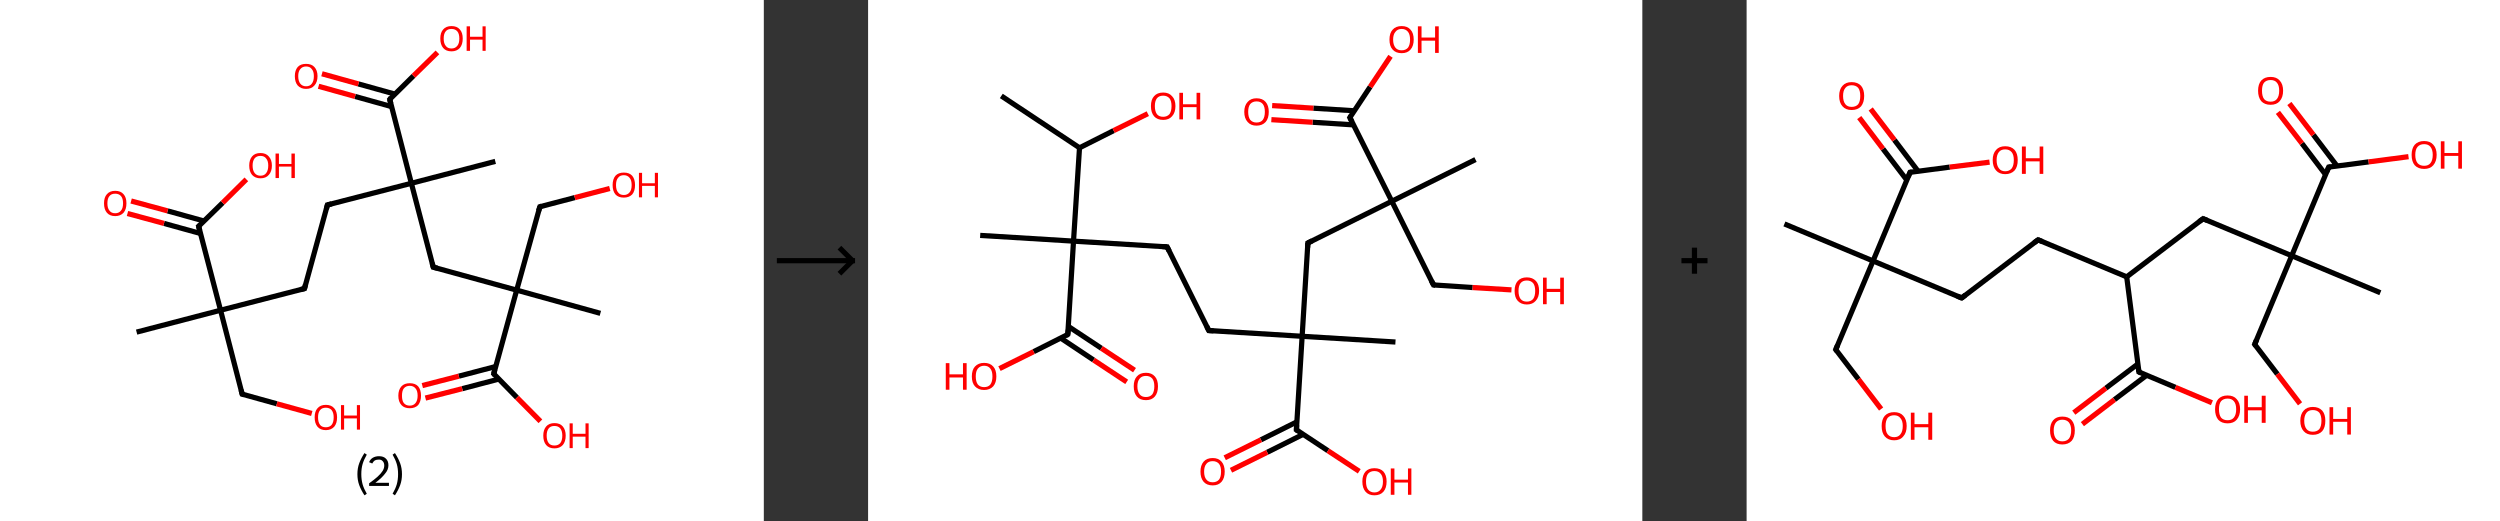 <?xml version='1.0' encoding='ASCII' standalone='yes'?>
<svg xmlns="http://www.w3.org/2000/svg" xmlns:xlink="http://www.w3.org/1999/xlink" version="1.1" width="959.0px" viewBox="0 0 959.0 200.0" height="200.0px">
  <rect x="0" y="0" width="959.0" height="200.0" fill="#333333" stroke="none"/>
  <g>
    <g transform="translate(0, 0) scale(1 1) "><!-- END OF HEADER -->
<rect style="opacity:1.0;fill:#FFFFFF;stroke:none" width="293.0" height="200.0" x="0.0" y="0.0"> </rect>
<path class="bond-0 atom-0 atom-1" d="M 52.4,127.4 L 84.6,119.0" style="fill:none;fill-rule:evenodd;stroke:#000000;stroke-width:2.0px;stroke-linecap:butt;stroke-linejoin:miter;stroke-opacity:1"/>
<path class="bond-1 atom-1 atom-2" d="M 84.6,119.0 L 92.9,151.2" style="fill:none;fill-rule:evenodd;stroke:#000000;stroke-width:2.0px;stroke-linecap:butt;stroke-linejoin:miter;stroke-opacity:1"/>
<path class="bond-2 atom-2 atom-3" d="M 92.9,151.2 L 106.2,154.9" style="fill:none;fill-rule:evenodd;stroke:#000000;stroke-width:2.0px;stroke-linecap:butt;stroke-linejoin:miter;stroke-opacity:1"/>
<path class="bond-2 atom-2 atom-3" d="M 106.2,154.9 L 119.6,158.6" style="fill:none;fill-rule:evenodd;stroke:#FF0000;stroke-width:2.0px;stroke-linecap:butt;stroke-linejoin:miter;stroke-opacity:1"/>
<path class="bond-3 atom-1 atom-4" d="M 84.6,119.0 L 116.8,110.7" style="fill:none;fill-rule:evenodd;stroke:#000000;stroke-width:2.0px;stroke-linecap:butt;stroke-linejoin:miter;stroke-opacity:1"/>
<path class="bond-4 atom-4 atom-5" d="M 116.8,110.7 L 125.6,78.6" style="fill:none;fill-rule:evenodd;stroke:#000000;stroke-width:2.0px;stroke-linecap:butt;stroke-linejoin:miter;stroke-opacity:1"/>
<path class="bond-5 atom-5 atom-6" d="M 125.6,78.6 L 157.8,70.3" style="fill:none;fill-rule:evenodd;stroke:#000000;stroke-width:2.0px;stroke-linecap:butt;stroke-linejoin:miter;stroke-opacity:1"/>
<path class="bond-6 atom-6 atom-7" d="M 157.8,70.3 L 190.0,61.9" style="fill:none;fill-rule:evenodd;stroke:#000000;stroke-width:2.0px;stroke-linecap:butt;stroke-linejoin:miter;stroke-opacity:1"/>
<path class="bond-7 atom-6 atom-8" d="M 157.8,70.3 L 166.2,102.5" style="fill:none;fill-rule:evenodd;stroke:#000000;stroke-width:2.0px;stroke-linecap:butt;stroke-linejoin:miter;stroke-opacity:1"/>
<path class="bond-8 atom-8 atom-9" d="M 166.2,102.5 L 198.2,111.3" style="fill:none;fill-rule:evenodd;stroke:#000000;stroke-width:2.0px;stroke-linecap:butt;stroke-linejoin:miter;stroke-opacity:1"/>
<path class="bond-9 atom-9 atom-10" d="M 198.2,111.3 L 230.3,120.2" style="fill:none;fill-rule:evenodd;stroke:#000000;stroke-width:2.0px;stroke-linecap:butt;stroke-linejoin:miter;stroke-opacity:1"/>
<path class="bond-10 atom-9 atom-11" d="M 198.2,111.3 L 207.1,79.3" style="fill:none;fill-rule:evenodd;stroke:#000000;stroke-width:2.0px;stroke-linecap:butt;stroke-linejoin:miter;stroke-opacity:1"/>
<path class="bond-11 atom-11 atom-12" d="M 207.1,79.3 L 220.5,75.8" style="fill:none;fill-rule:evenodd;stroke:#000000;stroke-width:2.0px;stroke-linecap:butt;stroke-linejoin:miter;stroke-opacity:1"/>
<path class="bond-11 atom-11 atom-12" d="M 220.5,75.8 L 233.9,72.3" style="fill:none;fill-rule:evenodd;stroke:#FF0000;stroke-width:2.0px;stroke-linecap:butt;stroke-linejoin:miter;stroke-opacity:1"/>
<path class="bond-12 atom-9 atom-13" d="M 198.2,111.3 L 189.4,143.4" style="fill:none;fill-rule:evenodd;stroke:#000000;stroke-width:2.0px;stroke-linecap:butt;stroke-linejoin:miter;stroke-opacity:1"/>
<path class="bond-13 atom-13 atom-14" d="M 190.1,140.6 L 176.0,144.3" style="fill:none;fill-rule:evenodd;stroke:#000000;stroke-width:2.0px;stroke-linecap:butt;stroke-linejoin:miter;stroke-opacity:1"/>
<path class="bond-13 atom-13 atom-14" d="M 176.0,144.3 L 162.0,147.9" style="fill:none;fill-rule:evenodd;stroke:#FF0000;stroke-width:2.0px;stroke-linecap:butt;stroke-linejoin:miter;stroke-opacity:1"/>
<path class="bond-13 atom-13 atom-14" d="M 191.4,145.4 L 177.3,149.1" style="fill:none;fill-rule:evenodd;stroke:#000000;stroke-width:2.0px;stroke-linecap:butt;stroke-linejoin:miter;stroke-opacity:1"/>
<path class="bond-13 atom-13 atom-14" d="M 177.3,149.1 L 163.2,152.7" style="fill:none;fill-rule:evenodd;stroke:#FF0000;stroke-width:2.0px;stroke-linecap:butt;stroke-linejoin:miter;stroke-opacity:1"/>
<path class="bond-14 atom-13 atom-15" d="M 189.4,143.4 L 198.3,152.5" style="fill:none;fill-rule:evenodd;stroke:#000000;stroke-width:2.0px;stroke-linecap:butt;stroke-linejoin:miter;stroke-opacity:1"/>
<path class="bond-14 atom-13 atom-15" d="M 198.3,152.5 L 207.3,161.6" style="fill:none;fill-rule:evenodd;stroke:#FF0000;stroke-width:2.0px;stroke-linecap:butt;stroke-linejoin:miter;stroke-opacity:1"/>
<path class="bond-15 atom-6 atom-16" d="M 157.8,70.3 L 149.5,38.1" style="fill:none;fill-rule:evenodd;stroke:#000000;stroke-width:2.0px;stroke-linecap:butt;stroke-linejoin:miter;stroke-opacity:1"/>
<path class="bond-16 atom-16 atom-17" d="M 151.5,36.1 L 137.5,32.2" style="fill:none;fill-rule:evenodd;stroke:#000000;stroke-width:2.0px;stroke-linecap:butt;stroke-linejoin:miter;stroke-opacity:1"/>
<path class="bond-16 atom-16 atom-17" d="M 137.5,32.2 L 123.5,28.3" style="fill:none;fill-rule:evenodd;stroke:#FF0000;stroke-width:2.0px;stroke-linecap:butt;stroke-linejoin:miter;stroke-opacity:1"/>
<path class="bond-16 atom-16 atom-17" d="M 150.2,40.9 L 136.2,37.0" style="fill:none;fill-rule:evenodd;stroke:#000000;stroke-width:2.0px;stroke-linecap:butt;stroke-linejoin:miter;stroke-opacity:1"/>
<path class="bond-16 atom-16 atom-17" d="M 136.2,37.0 L 122.2,33.1" style="fill:none;fill-rule:evenodd;stroke:#FF0000;stroke-width:2.0px;stroke-linecap:butt;stroke-linejoin:miter;stroke-opacity:1"/>
<path class="bond-17 atom-16 atom-18" d="M 149.5,38.1 L 158.6,29.1" style="fill:none;fill-rule:evenodd;stroke:#000000;stroke-width:2.0px;stroke-linecap:butt;stroke-linejoin:miter;stroke-opacity:1"/>
<path class="bond-17 atom-16 atom-18" d="M 158.6,29.1 L 167.8,20.1" style="fill:none;fill-rule:evenodd;stroke:#FF0000;stroke-width:2.0px;stroke-linecap:butt;stroke-linejoin:miter;stroke-opacity:1"/>
<path class="bond-18 atom-1 atom-19" d="M 84.6,119.0 L 76.2,86.8" style="fill:none;fill-rule:evenodd;stroke:#000000;stroke-width:2.0px;stroke-linecap:butt;stroke-linejoin:miter;stroke-opacity:1"/>
<path class="bond-19 atom-19 atom-20" d="M 78.3,84.8 L 64.3,80.9" style="fill:none;fill-rule:evenodd;stroke:#000000;stroke-width:2.0px;stroke-linecap:butt;stroke-linejoin:miter;stroke-opacity:1"/>
<path class="bond-19 atom-19 atom-20" d="M 64.3,80.9 L 50.3,77.1" style="fill:none;fill-rule:evenodd;stroke:#FF0000;stroke-width:2.0px;stroke-linecap:butt;stroke-linejoin:miter;stroke-opacity:1"/>
<path class="bond-19 atom-19 atom-20" d="M 77.0,89.6 L 62.9,85.7" style="fill:none;fill-rule:evenodd;stroke:#000000;stroke-width:2.0px;stroke-linecap:butt;stroke-linejoin:miter;stroke-opacity:1"/>
<path class="bond-19 atom-19 atom-20" d="M 62.9,85.7 L 48.9,81.9" style="fill:none;fill-rule:evenodd;stroke:#FF0000;stroke-width:2.0px;stroke-linecap:butt;stroke-linejoin:miter;stroke-opacity:1"/>
<path class="bond-20 atom-19 atom-21" d="M 76.2,86.8 L 85.4,77.8" style="fill:none;fill-rule:evenodd;stroke:#000000;stroke-width:2.0px;stroke-linecap:butt;stroke-linejoin:miter;stroke-opacity:1"/>
<path class="bond-20 atom-19 atom-21" d="M 85.4,77.8 L 94.5,68.8" style="fill:none;fill-rule:evenodd;stroke:#FF0000;stroke-width:2.0px;stroke-linecap:butt;stroke-linejoin:miter;stroke-opacity:1"/>
<path d="M 92.5,149.6 L 92.9,151.2 L 93.6,151.4" style="fill:none;stroke:#000000;stroke-width:2.0px;stroke-linecap:butt;stroke-linejoin:miter;stroke-opacity:1;"/>
<path d="M 115.2,111.1 L 116.8,110.7 L 117.2,109.1" style="fill:none;stroke:#000000;stroke-width:2.0px;stroke-linecap:butt;stroke-linejoin:miter;stroke-opacity:1;"/>
<path d="M 125.2,80.2 L 125.6,78.6 L 127.2,78.2" style="fill:none;stroke:#000000;stroke-width:2.0px;stroke-linecap:butt;stroke-linejoin:miter;stroke-opacity:1;"/>
<path d="M 165.8,100.9 L 166.2,102.5 L 167.8,102.9" style="fill:none;stroke:#000000;stroke-width:2.0px;stroke-linecap:butt;stroke-linejoin:miter;stroke-opacity:1;"/>
<path d="M 206.6,80.9 L 207.1,79.3 L 207.8,79.1" style="fill:none;stroke:#000000;stroke-width:2.0px;stroke-linecap:butt;stroke-linejoin:miter;stroke-opacity:1;"/>
<path d="M 189.8,141.8 L 189.4,143.4 L 189.8,143.8" style="fill:none;stroke:#000000;stroke-width:2.0px;stroke-linecap:butt;stroke-linejoin:miter;stroke-opacity:1;"/>
<path d="M 149.9,39.7 L 149.5,38.1 L 149.9,37.6" style="fill:none;stroke:#000000;stroke-width:2.0px;stroke-linecap:butt;stroke-linejoin:miter;stroke-opacity:1;"/>
<path d="M 76.6,88.4 L 76.2,86.8 L 76.7,86.4" style="fill:none;stroke:#000000;stroke-width:2.0px;stroke-linecap:butt;stroke-linejoin:miter;stroke-opacity:1;"/>
<path class="atom-3" d="M 120.7 160.1 Q 120.7 157.8, 121.8 156.6 Q 122.9 155.3, 125.0 155.3 Q 127.1 155.3, 128.2 156.6 Q 129.3 157.8, 129.3 160.1 Q 129.3 162.4, 128.2 163.7 Q 127.0 165.0, 125.0 165.0 Q 122.9 165.0, 121.8 163.7 Q 120.7 162.4, 120.7 160.1 M 125.0 163.9 Q 126.4 163.9, 127.2 163.0 Q 128.0 162.0, 128.0 160.1 Q 128.0 158.3, 127.2 157.3 Q 126.4 156.4, 125.0 156.4 Q 123.5 156.4, 122.8 157.3 Q 122.0 158.2, 122.0 160.1 Q 122.0 162.0, 122.8 163.0 Q 123.5 163.9, 125.0 163.9 " fill="#FF0000"/>
<path class="atom-3" d="M 130.8 155.4 L 132.0 155.4 L 132.0 159.4 L 136.9 159.4 L 136.9 155.4 L 138.1 155.4 L 138.1 164.8 L 136.9 164.8 L 136.9 160.5 L 132.0 160.5 L 132.0 164.8 L 130.8 164.8 L 130.8 155.4 " fill="#FF0000"/>
<path class="atom-12" d="M 235.0 71.0 Q 235.0 68.7, 236.1 67.4 Q 237.2 66.2, 239.3 66.2 Q 241.4 66.2, 242.5 67.4 Q 243.6 68.7, 243.6 71.0 Q 243.6 73.3, 242.5 74.6 Q 241.3 75.8, 239.3 75.8 Q 237.2 75.8, 236.1 74.6 Q 235.0 73.3, 235.0 71.0 M 239.3 74.8 Q 240.7 74.8, 241.5 73.8 Q 242.3 72.9, 242.3 71.0 Q 242.3 69.1, 241.5 68.2 Q 240.7 67.2, 239.3 67.2 Q 237.8 67.2, 237.1 68.2 Q 236.3 69.1, 236.3 71.0 Q 236.3 72.9, 237.1 73.8 Q 237.8 74.8, 239.3 74.8 " fill="#FF0000"/>
<path class="atom-12" d="M 245.1 66.3 L 246.3 66.3 L 246.3 70.3 L 251.2 70.3 L 251.2 66.3 L 252.4 66.3 L 252.4 75.7 L 251.2 75.7 L 251.2 71.3 L 246.3 71.3 L 246.3 75.7 L 245.1 75.7 L 245.1 66.3 " fill="#FF0000"/>
<path class="atom-14" d="M 152.8 151.8 Q 152.8 149.5, 154.0 148.2 Q 155.1 147.0, 157.2 147.0 Q 159.3 147.0, 160.4 148.2 Q 161.5 149.5, 161.5 151.8 Q 161.5 154.0, 160.4 155.4 Q 159.2 156.6, 157.2 156.6 Q 155.1 156.6, 154.0 155.4 Q 152.8 154.1, 152.8 151.8 M 157.2 155.6 Q 158.6 155.6, 159.4 154.6 Q 160.2 153.6, 160.2 151.8 Q 160.2 149.9, 159.4 149.0 Q 158.6 148.0, 157.2 148.0 Q 155.7 148.0, 154.9 149.0 Q 154.2 149.9, 154.2 151.8 Q 154.2 153.7, 154.9 154.6 Q 155.7 155.6, 157.2 155.6 " fill="#FF0000"/>
<path class="atom-15" d="M 208.4 167.1 Q 208.4 164.9, 209.5 163.6 Q 210.6 162.3, 212.7 162.3 Q 214.8 162.3, 215.9 163.6 Q 217.0 164.9, 217.0 167.1 Q 217.0 169.4, 215.9 170.7 Q 214.7 172.0, 212.7 172.0 Q 210.6 172.0, 209.5 170.7 Q 208.4 169.4, 208.4 167.1 M 212.7 170.9 Q 214.1 170.9, 214.9 170.0 Q 215.7 169.0, 215.7 167.1 Q 215.7 165.3, 214.9 164.3 Q 214.1 163.4, 212.7 163.4 Q 211.2 163.4, 210.5 164.3 Q 209.7 165.3, 209.7 167.1 Q 209.7 169.0, 210.5 170.0 Q 211.2 170.9, 212.7 170.9 " fill="#FF0000"/>
<path class="atom-15" d="M 218.5 162.4 L 219.7 162.4 L 219.7 166.4 L 224.6 166.4 L 224.6 162.4 L 225.8 162.4 L 225.8 171.9 L 224.6 171.9 L 224.6 167.5 L 219.7 167.5 L 219.7 171.9 L 218.5 171.9 L 218.5 162.4 " fill="#FF0000"/>
<path class="atom-17" d="M 113.1 29.2 Q 113.1 27.0, 114.2 25.7 Q 115.3 24.5, 117.4 24.5 Q 119.5 24.5, 120.6 25.7 Q 121.8 27.0, 121.8 29.2 Q 121.8 31.5, 120.6 32.8 Q 119.5 34.1, 117.4 34.1 Q 115.4 34.1, 114.2 32.8 Q 113.1 31.5, 113.1 29.2 M 117.4 33.1 Q 118.9 33.1, 119.6 32.1 Q 120.4 31.1, 120.4 29.2 Q 120.4 27.4, 119.6 26.5 Q 118.9 25.5, 117.4 25.5 Q 116.0 25.5, 115.2 26.5 Q 114.4 27.4, 114.4 29.2 Q 114.4 31.1, 115.2 32.1 Q 116.0 33.1, 117.4 33.1 " fill="#FF0000"/>
<path class="atom-18" d="M 168.9 14.8 Q 168.9 12.5, 170.0 11.3 Q 171.1 10.0, 173.2 10.0 Q 175.3 10.0, 176.4 11.3 Q 177.5 12.5, 177.5 14.8 Q 177.5 17.1, 176.4 18.4 Q 175.2 19.7, 173.2 19.7 Q 171.1 19.7, 170.0 18.4 Q 168.9 17.1, 168.9 14.8 M 173.2 18.6 Q 174.6 18.6, 175.4 17.6 Q 176.2 16.7, 176.2 14.8 Q 176.2 12.9, 175.4 12.0 Q 174.6 11.1, 173.2 11.1 Q 171.7 11.1, 171.0 12.0 Q 170.2 12.9, 170.2 14.8 Q 170.2 16.7, 171.0 17.6 Q 171.7 18.6, 173.2 18.6 " fill="#FF0000"/>
<path class="atom-18" d="M 179.0 10.1 L 180.3 10.1 L 180.3 14.1 L 185.1 14.1 L 185.1 10.1 L 186.3 10.1 L 186.3 19.5 L 185.1 19.5 L 185.1 15.2 L 180.3 15.2 L 180.3 19.5 L 179.0 19.5 L 179.0 10.1 " fill="#FF0000"/>
<path class="atom-20" d="M 39.9 78.0 Q 39.9 75.7, 41.0 74.5 Q 42.1 73.2, 44.2 73.2 Q 46.3 73.2, 47.4 74.5 Q 48.5 75.7, 48.5 78.0 Q 48.5 80.3, 47.4 81.6 Q 46.2 82.9, 44.2 82.9 Q 42.1 82.9, 41.0 81.6 Q 39.9 80.3, 39.9 78.0 M 44.2 81.8 Q 45.6 81.8, 46.4 80.8 Q 47.2 79.9, 47.2 78.0 Q 47.2 76.1, 46.4 75.2 Q 45.6 74.3, 44.2 74.3 Q 42.7 74.3, 42.0 75.2 Q 41.2 76.1, 41.2 78.0 Q 41.2 79.9, 42.0 80.8 Q 42.7 81.8, 44.2 81.8 " fill="#FF0000"/>
<path class="atom-21" d="M 95.6 63.5 Q 95.6 61.3, 96.7 60.0 Q 97.8 58.7, 99.9 58.7 Q 102.0 58.7, 103.1 60.0 Q 104.3 61.3, 104.3 63.5 Q 104.3 65.8, 103.1 67.1 Q 102.0 68.4, 99.9 68.4 Q 97.9 68.4, 96.7 67.1 Q 95.6 65.8, 95.6 63.5 M 99.9 67.4 Q 101.4 67.4, 102.1 66.4 Q 102.9 65.4, 102.9 63.5 Q 102.9 61.7, 102.1 60.8 Q 101.4 59.8, 99.9 59.8 Q 98.5 59.8, 97.7 60.7 Q 96.9 61.7, 96.9 63.5 Q 96.9 65.4, 97.7 66.4 Q 98.5 67.4, 99.9 67.4 " fill="#FF0000"/>
<path class="atom-21" d="M 105.7 58.9 L 107.0 58.9 L 107.0 62.9 L 111.8 62.9 L 111.8 58.9 L 113.1 58.9 L 113.1 68.3 L 111.8 68.3 L 111.8 63.9 L 107.0 63.9 L 107.0 68.3 L 105.7 68.3 L 105.7 58.9 " fill="#FF0000"/>
<path class="legend" d="M 137.1 181.9 Q 137.1 179.6, 137.8 177.7 Q 138.5 175.8, 139.8 173.8 L 140.7 174.4 Q 139.6 176.3, 139.1 178.0 Q 138.6 179.7, 138.6 181.9 Q 138.6 184.0, 139.1 185.8 Q 139.6 187.5, 140.7 189.4 L 139.8 190.0 Q 138.5 188.0, 137.8 186.1 Q 137.1 184.2, 137.1 181.9 " fill="#000000"/>
<path class="legend" d="M 141.6 177.3 Q 142.0 176.2, 143.0 175.6 Q 144.0 175.0, 145.4 175.0 Q 147.1 175.0, 148.0 175.9 Q 149.0 176.8, 149.0 178.5 Q 149.0 180.2, 147.7 181.7 Q 146.5 183.3, 144.0 185.2 L 149.2 185.2 L 149.2 186.4 L 141.6 186.4 L 141.6 185.4 Q 143.7 183.9, 144.9 182.8 Q 146.2 181.6, 146.8 180.6 Q 147.4 179.6, 147.4 178.6 Q 147.4 177.5, 146.8 176.9 Q 146.3 176.3, 145.4 176.3 Q 144.4 176.3, 143.8 176.6 Q 143.2 177.0, 142.8 177.8 L 141.6 177.3 " fill="#000000"/>
<path class="legend" d="M 154.2 181.9 Q 154.2 184.2, 153.5 186.1 Q 152.8 188.0, 151.5 190.0 L 150.6 189.4 Q 151.7 187.5, 152.2 185.8 Q 152.7 184.0, 152.7 181.9 Q 152.7 179.7, 152.2 178.0 Q 151.7 176.3, 150.6 174.4 L 151.5 173.8 Q 152.8 175.8, 153.5 177.7 Q 154.2 179.6, 154.2 181.9 " fill="#000000"/>
</g>
    <g transform="translate(293.0, 0) scale(1 1) "><line x1="5" y1="100" x2="35" y2="100" style="stroke:rgb(0,0,0);stroke-width:2"/>
  <line x1="34" y1="100" x2="29" y2="95" style="stroke:rgb(0,0,0);stroke-width:2"/>
  <line x1="34" y1="100" x2="29" y2="105" style="stroke:rgb(0,0,0);stroke-width:2"/>
</g>
    <g transform="translate(333.0, 0) scale(1 1) "><!-- END OF HEADER -->
<rect style="opacity:1.0;fill:#FFFFFF;stroke:none" width="297.0" height="200.0" x="0.0" y="0.0"> </rect>
<path class="bond-0 atom-0 atom-1" d="M 51.1,36.8 L 81.1,56.7" style="fill:none;fill-rule:evenodd;stroke:#000000;stroke-width:2.0px;stroke-linecap:butt;stroke-linejoin:miter;stroke-opacity:1"/>
<path class="bond-1 atom-1 atom-2" d="M 81.1,56.7 L 94.2,50.1" style="fill:none;fill-rule:evenodd;stroke:#000000;stroke-width:2.0px;stroke-linecap:butt;stroke-linejoin:miter;stroke-opacity:1"/>
<path class="bond-1 atom-1 atom-2" d="M 94.2,50.1 L 107.3,43.6" style="fill:none;fill-rule:evenodd;stroke:#FF0000;stroke-width:2.0px;stroke-linecap:butt;stroke-linejoin:miter;stroke-opacity:1"/>
<path class="bond-2 atom-1 atom-3" d="M 81.1,56.7 L 78.8,92.5" style="fill:none;fill-rule:evenodd;stroke:#000000;stroke-width:2.0px;stroke-linecap:butt;stroke-linejoin:miter;stroke-opacity:1"/>
<path class="bond-3 atom-3 atom-4" d="M 78.8,92.5 L 43.0,90.3" style="fill:none;fill-rule:evenodd;stroke:#000000;stroke-width:2.0px;stroke-linecap:butt;stroke-linejoin:miter;stroke-opacity:1"/>
<path class="bond-4 atom-3 atom-5" d="M 78.8,92.5 L 114.7,94.7" style="fill:none;fill-rule:evenodd;stroke:#000000;stroke-width:2.0px;stroke-linecap:butt;stroke-linejoin:miter;stroke-opacity:1"/>
<path class="bond-5 atom-5 atom-6" d="M 114.7,94.7 L 130.7,126.8" style="fill:none;fill-rule:evenodd;stroke:#000000;stroke-width:2.0px;stroke-linecap:butt;stroke-linejoin:miter;stroke-opacity:1"/>
<path class="bond-6 atom-6 atom-7" d="M 130.7,126.8 L 166.5,129.0" style="fill:none;fill-rule:evenodd;stroke:#000000;stroke-width:2.0px;stroke-linecap:butt;stroke-linejoin:miter;stroke-opacity:1"/>
<path class="bond-7 atom-7 atom-8" d="M 166.5,129.0 L 202.3,131.2" style="fill:none;fill-rule:evenodd;stroke:#000000;stroke-width:2.0px;stroke-linecap:butt;stroke-linejoin:miter;stroke-opacity:1"/>
<path class="bond-8 atom-7 atom-9" d="M 166.5,129.0 L 168.7,93.2" style="fill:none;fill-rule:evenodd;stroke:#000000;stroke-width:2.0px;stroke-linecap:butt;stroke-linejoin:miter;stroke-opacity:1"/>
<path class="bond-9 atom-9 atom-10" d="M 168.7,93.2 L 200.9,77.2" style="fill:none;fill-rule:evenodd;stroke:#000000;stroke-width:2.0px;stroke-linecap:butt;stroke-linejoin:miter;stroke-opacity:1"/>
<path class="bond-10 atom-10 atom-11" d="M 200.9,77.2 L 233.0,61.2" style="fill:none;fill-rule:evenodd;stroke:#000000;stroke-width:2.0px;stroke-linecap:butt;stroke-linejoin:miter;stroke-opacity:1"/>
<path class="bond-11 atom-10 atom-12" d="M 200.9,77.2 L 216.9,109.3" style="fill:none;fill-rule:evenodd;stroke:#000000;stroke-width:2.0px;stroke-linecap:butt;stroke-linejoin:miter;stroke-opacity:1"/>
<path class="bond-12 atom-12 atom-13" d="M 216.9,109.3 L 231.9,110.3" style="fill:none;fill-rule:evenodd;stroke:#000000;stroke-width:2.0px;stroke-linecap:butt;stroke-linejoin:miter;stroke-opacity:1"/>
<path class="bond-12 atom-12 atom-13" d="M 231.9,110.3 L 246.8,111.2" style="fill:none;fill-rule:evenodd;stroke:#FF0000;stroke-width:2.0px;stroke-linecap:butt;stroke-linejoin:miter;stroke-opacity:1"/>
<path class="bond-13 atom-10 atom-14" d="M 200.9,77.2 L 184.8,45.1" style="fill:none;fill-rule:evenodd;stroke:#000000;stroke-width:2.0px;stroke-linecap:butt;stroke-linejoin:miter;stroke-opacity:1"/>
<path class="bond-14 atom-14 atom-15" d="M 186.6,42.5 L 170.8,41.5" style="fill:none;fill-rule:evenodd;stroke:#000000;stroke-width:2.0px;stroke-linecap:butt;stroke-linejoin:miter;stroke-opacity:1"/>
<path class="bond-14 atom-14 atom-15" d="M 170.8,41.5 L 155.0,40.5" style="fill:none;fill-rule:evenodd;stroke:#FF0000;stroke-width:2.0px;stroke-linecap:butt;stroke-linejoin:miter;stroke-opacity:1"/>
<path class="bond-14 atom-14 atom-15" d="M 186.2,47.9 L 170.5,46.9" style="fill:none;fill-rule:evenodd;stroke:#000000;stroke-width:2.0px;stroke-linecap:butt;stroke-linejoin:miter;stroke-opacity:1"/>
<path class="bond-14 atom-14 atom-15" d="M 170.5,46.9 L 154.7,45.9" style="fill:none;fill-rule:evenodd;stroke:#FF0000;stroke-width:2.0px;stroke-linecap:butt;stroke-linejoin:miter;stroke-opacity:1"/>
<path class="bond-15 atom-14 atom-16" d="M 184.8,45.1 L 192.6,33.3" style="fill:none;fill-rule:evenodd;stroke:#000000;stroke-width:2.0px;stroke-linecap:butt;stroke-linejoin:miter;stroke-opacity:1"/>
<path class="bond-15 atom-14 atom-16" d="M 192.6,33.3 L 200.4,21.6" style="fill:none;fill-rule:evenodd;stroke:#FF0000;stroke-width:2.0px;stroke-linecap:butt;stroke-linejoin:miter;stroke-opacity:1"/>
<path class="bond-16 atom-7 atom-17" d="M 166.5,129.0 L 164.3,164.9" style="fill:none;fill-rule:evenodd;stroke:#000000;stroke-width:2.0px;stroke-linecap:butt;stroke-linejoin:miter;stroke-opacity:1"/>
<path class="bond-17 atom-17 atom-18" d="M 164.5,161.8 L 150.7,168.7" style="fill:none;fill-rule:evenodd;stroke:#000000;stroke-width:2.0px;stroke-linecap:butt;stroke-linejoin:miter;stroke-opacity:1"/>
<path class="bond-17 atom-17 atom-18" d="M 150.7,168.7 L 136.8,175.6" style="fill:none;fill-rule:evenodd;stroke:#FF0000;stroke-width:2.0px;stroke-linecap:butt;stroke-linejoin:miter;stroke-opacity:1"/>
<path class="bond-17 atom-17 atom-18" d="M 166.9,166.6 L 153.1,173.5" style="fill:none;fill-rule:evenodd;stroke:#000000;stroke-width:2.0px;stroke-linecap:butt;stroke-linejoin:miter;stroke-opacity:1"/>
<path class="bond-17 atom-17 atom-18" d="M 153.1,173.5 L 139.2,180.4" style="fill:none;fill-rule:evenodd;stroke:#FF0000;stroke-width:2.0px;stroke-linecap:butt;stroke-linejoin:miter;stroke-opacity:1"/>
<path class="bond-18 atom-17 atom-19" d="M 164.3,164.9 L 176.4,172.9" style="fill:none;fill-rule:evenodd;stroke:#000000;stroke-width:2.0px;stroke-linecap:butt;stroke-linejoin:miter;stroke-opacity:1"/>
<path class="bond-18 atom-17 atom-19" d="M 176.4,172.9 L 188.4,180.8" style="fill:none;fill-rule:evenodd;stroke:#FF0000;stroke-width:2.0px;stroke-linecap:butt;stroke-linejoin:miter;stroke-opacity:1"/>
<path class="bond-19 atom-3 atom-20" d="M 78.8,92.5 L 76.6,128.3" style="fill:none;fill-rule:evenodd;stroke:#000000;stroke-width:2.0px;stroke-linecap:butt;stroke-linejoin:miter;stroke-opacity:1"/>
<path class="bond-20 atom-20 atom-21" d="M 73.9,129.7 L 86.5,138.1" style="fill:none;fill-rule:evenodd;stroke:#000000;stroke-width:2.0px;stroke-linecap:butt;stroke-linejoin:miter;stroke-opacity:1"/>
<path class="bond-20 atom-20 atom-21" d="M 86.5,138.1 L 99.2,146.5" style="fill:none;fill-rule:evenodd;stroke:#FF0000;stroke-width:2.0px;stroke-linecap:butt;stroke-linejoin:miter;stroke-opacity:1"/>
<path class="bond-20 atom-20 atom-21" d="M 76.8,125.2 L 89.5,133.6" style="fill:none;fill-rule:evenodd;stroke:#000000;stroke-width:2.0px;stroke-linecap:butt;stroke-linejoin:miter;stroke-opacity:1"/>
<path class="bond-20 atom-20 atom-21" d="M 89.5,133.6 L 102.2,142.0" style="fill:none;fill-rule:evenodd;stroke:#FF0000;stroke-width:2.0px;stroke-linecap:butt;stroke-linejoin:miter;stroke-opacity:1"/>
<path class="bond-21 atom-20 atom-22" d="M 76.6,128.3 L 63.5,134.9" style="fill:none;fill-rule:evenodd;stroke:#000000;stroke-width:2.0px;stroke-linecap:butt;stroke-linejoin:miter;stroke-opacity:1"/>
<path class="bond-21 atom-20 atom-22" d="M 63.5,134.9 L 50.4,141.4" style="fill:none;fill-rule:evenodd;stroke:#FF0000;stroke-width:2.0px;stroke-linecap:butt;stroke-linejoin:miter;stroke-opacity:1"/>
<path d="M 112.9,94.6 L 114.7,94.7 L 115.5,96.3" style="fill:none;stroke:#000000;stroke-width:2.0px;stroke-linecap:butt;stroke-linejoin:miter;stroke-opacity:1;"/>
<path d="M 129.9,125.2 L 130.7,126.8 L 132.5,126.9" style="fill:none;stroke:#000000;stroke-width:2.0px;stroke-linecap:butt;stroke-linejoin:miter;stroke-opacity:1;"/>
<path d="M 168.6,95.0 L 168.7,93.2 L 170.3,92.4" style="fill:none;stroke:#000000;stroke-width:2.0px;stroke-linecap:butt;stroke-linejoin:miter;stroke-opacity:1;"/>
<path d="M 216.1,107.7 L 216.9,109.3 L 217.6,109.4" style="fill:none;stroke:#000000;stroke-width:2.0px;stroke-linecap:butt;stroke-linejoin:miter;stroke-opacity:1;"/>
<path d="M 185.6,46.7 L 184.8,45.1 L 185.2,44.5" style="fill:none;stroke:#000000;stroke-width:2.0px;stroke-linecap:butt;stroke-linejoin:miter;stroke-opacity:1;"/>
<path d="M 164.4,163.1 L 164.3,164.9 L 164.9,165.3" style="fill:none;stroke:#000000;stroke-width:2.0px;stroke-linecap:butt;stroke-linejoin:miter;stroke-opacity:1;"/>
<path d="M 76.8,126.5 L 76.6,128.3 L 76.0,128.7" style="fill:none;stroke:#000000;stroke-width:2.0px;stroke-linecap:butt;stroke-linejoin:miter;stroke-opacity:1;"/>
<path class="atom-2" d="M 108.5 40.7 Q 108.5 38.2, 109.7 36.9 Q 110.9 35.5, 113.2 35.5 Q 115.4 35.5, 116.6 36.9 Q 117.9 38.2, 117.9 40.7 Q 117.9 43.2, 116.6 44.6 Q 115.4 46.0, 113.2 46.0 Q 110.9 46.0, 109.7 44.6 Q 108.5 43.2, 108.5 40.7 M 113.2 44.8 Q 114.7 44.8, 115.6 43.8 Q 116.4 42.7, 116.4 40.7 Q 116.4 38.7, 115.6 37.7 Q 114.7 36.7, 113.2 36.7 Q 111.6 36.7, 110.8 37.7 Q 110.0 38.7, 110.0 40.7 Q 110.0 42.7, 110.8 43.8 Q 111.6 44.8, 113.2 44.8 " fill="#FF0000"/>
<path class="atom-2" d="M 119.4 35.6 L 120.8 35.6 L 120.8 40.0 L 126.0 40.0 L 126.0 35.6 L 127.4 35.6 L 127.4 45.8 L 126.0 45.8 L 126.0 41.1 L 120.8 41.1 L 120.8 45.8 L 119.4 45.8 L 119.4 35.6 " fill="#FF0000"/>
<path class="atom-13" d="M 248.0 111.6 Q 248.0 109.1, 249.2 107.8 Q 250.4 106.4, 252.7 106.4 Q 254.9 106.4, 256.2 107.8 Q 257.4 109.1, 257.4 111.6 Q 257.4 114.0, 256.1 115.4 Q 254.9 116.8, 252.7 116.8 Q 250.5 116.8, 249.2 115.4 Q 248.0 114.1, 248.0 111.6 M 252.7 115.7 Q 254.2 115.7, 255.1 114.7 Q 255.9 113.6, 255.9 111.6 Q 255.9 109.6, 255.1 108.6 Q 254.2 107.6, 252.7 107.6 Q 251.1 107.6, 250.3 108.6 Q 249.5 109.6, 249.5 111.6 Q 249.5 113.6, 250.3 114.7 Q 251.1 115.7, 252.7 115.7 " fill="#FF0000"/>
<path class="atom-13" d="M 258.9 106.5 L 260.3 106.5 L 260.3 110.8 L 265.5 110.8 L 265.5 106.5 L 266.9 106.5 L 266.9 116.7 L 265.5 116.7 L 265.5 112.0 L 260.3 112.0 L 260.3 116.7 L 258.9 116.7 L 258.9 106.5 " fill="#FF0000"/>
<path class="atom-15" d="M 144.3 42.9 Q 144.3 40.5, 145.6 39.1 Q 146.8 37.7, 149.0 37.7 Q 151.3 37.7, 152.5 39.1 Q 153.7 40.5, 153.7 42.9 Q 153.7 45.4, 152.5 46.8 Q 151.2 48.2, 149.0 48.2 Q 146.8 48.2, 145.6 46.8 Q 144.3 45.4, 144.3 42.9 M 149.0 47.0 Q 150.6 47.0, 151.4 46.0 Q 152.2 44.9, 152.2 42.9 Q 152.2 40.9, 151.4 39.9 Q 150.6 38.9, 149.0 38.9 Q 147.5 38.9, 146.6 39.9 Q 145.8 40.9, 145.8 42.9 Q 145.8 44.9, 146.6 46.0 Q 147.5 47.0, 149.0 47.0 " fill="#FF0000"/>
<path class="atom-16" d="M 200.0 15.2 Q 200.0 12.7, 201.2 11.4 Q 202.4 10.0, 204.7 10.0 Q 206.9 10.0, 208.1 11.4 Q 209.3 12.7, 209.3 15.2 Q 209.3 17.6, 208.1 19.0 Q 206.9 20.4, 204.7 20.4 Q 202.4 20.4, 201.2 19.0 Q 200.0 17.7, 200.0 15.2 M 204.7 19.3 Q 206.2 19.3, 207.1 18.3 Q 207.9 17.2, 207.9 15.2 Q 207.9 13.2, 207.1 12.2 Q 206.2 11.1, 204.7 11.1 Q 203.1 11.1, 202.3 12.2 Q 201.4 13.2, 201.4 15.2 Q 201.4 17.2, 202.3 18.3 Q 203.1 19.3, 204.7 19.3 " fill="#FF0000"/>
<path class="atom-16" d="M 210.9 10.1 L 212.3 10.1 L 212.3 14.4 L 217.5 14.4 L 217.5 10.1 L 218.9 10.1 L 218.9 20.3 L 217.5 20.3 L 217.5 15.6 L 212.3 15.6 L 212.3 20.3 L 210.9 20.3 L 210.9 10.1 " fill="#FF0000"/>
<path class="atom-18" d="M 127.5 180.9 Q 127.5 178.5, 128.7 177.1 Q 129.9 175.7, 132.2 175.7 Q 134.4 175.7, 135.6 177.1 Q 136.8 178.5, 136.8 180.9 Q 136.8 183.4, 135.6 184.8 Q 134.4 186.2, 132.2 186.2 Q 129.9 186.2, 128.7 184.8 Q 127.5 183.4, 127.5 180.9 M 132.2 185.0 Q 133.7 185.0, 134.6 184.0 Q 135.4 183.0, 135.4 180.9 Q 135.4 178.9, 134.6 177.9 Q 133.7 176.9, 132.2 176.9 Q 130.6 176.9, 129.8 177.9 Q 128.9 178.9, 128.9 180.9 Q 128.9 183.0, 129.8 184.0 Q 130.6 185.0, 132.2 185.0 " fill="#FF0000"/>
<path class="atom-19" d="M 189.6 184.7 Q 189.6 182.3, 190.8 180.9 Q 192.0 179.6, 194.2 179.6 Q 196.5 179.6, 197.7 180.9 Q 198.9 182.3, 198.9 184.7 Q 198.9 187.2, 197.7 188.6 Q 196.5 190.0, 194.2 190.0 Q 192.0 190.0, 190.8 188.6 Q 189.6 187.2, 189.6 184.7 M 194.2 188.9 Q 195.8 188.9, 196.6 187.8 Q 197.5 186.8, 197.5 184.7 Q 197.5 182.7, 196.6 181.7 Q 195.8 180.7, 194.2 180.7 Q 192.7 180.7, 191.8 181.7 Q 191.0 182.7, 191.0 184.7 Q 191.0 186.8, 191.8 187.8 Q 192.7 188.9, 194.2 188.9 " fill="#FF0000"/>
<path class="atom-19" d="M 200.5 179.7 L 201.9 179.7 L 201.9 184.0 L 207.1 184.0 L 207.1 179.7 L 208.4 179.7 L 208.4 189.8 L 207.1 189.8 L 207.1 185.1 L 201.9 185.1 L 201.9 189.8 L 200.5 189.8 L 200.5 179.7 " fill="#FF0000"/>
<path class="atom-21" d="M 101.9 148.2 Q 101.9 145.7, 103.1 144.4 Q 104.3 143.0, 106.6 143.0 Q 108.8 143.0, 110.0 144.4 Q 111.2 145.7, 111.2 148.2 Q 111.2 150.7, 110.0 152.1 Q 108.8 153.5, 106.6 153.5 Q 104.3 153.5, 103.1 152.1 Q 101.9 150.7, 101.9 148.2 M 106.6 152.3 Q 108.1 152.3, 109.0 151.3 Q 109.8 150.2, 109.8 148.2 Q 109.8 146.2, 109.0 145.2 Q 108.1 144.2, 106.6 144.2 Q 105.0 144.2, 104.2 145.2 Q 103.3 146.2, 103.3 148.2 Q 103.3 150.2, 104.2 151.3 Q 105.0 152.3, 106.6 152.3 " fill="#FF0000"/>
<path class="atom-22" d="M 29.8 139.3 L 31.2 139.3 L 31.2 143.6 L 36.4 143.6 L 36.4 139.3 L 37.8 139.3 L 37.8 149.5 L 36.4 149.5 L 36.4 144.8 L 31.2 144.8 L 31.2 149.5 L 29.8 149.5 L 29.8 139.3 " fill="#FF0000"/>
<path class="atom-22" d="M 39.8 144.4 Q 39.8 141.9, 41.0 140.6 Q 42.3 139.2, 44.5 139.2 Q 46.8 139.2, 48.0 140.6 Q 49.2 141.9, 49.2 144.4 Q 49.2 146.8, 48.0 148.2 Q 46.7 149.6, 44.5 149.6 Q 42.3 149.6, 41.0 148.2 Q 39.8 146.9, 39.8 144.4 M 44.5 148.5 Q 46.1 148.5, 46.9 147.5 Q 47.7 146.4, 47.7 144.4 Q 47.7 142.4, 46.9 141.4 Q 46.1 140.3, 44.5 140.3 Q 43.0 140.3, 42.1 141.4 Q 41.3 142.4, 41.3 144.4 Q 41.3 146.4, 42.1 147.5 Q 43.0 148.5, 44.5 148.5 " fill="#FF0000"/>
</g>
    <g transform="translate(630.0, 0) scale(1 1) "><line x1="15" y1="100" x2="25" y2="100" style="stroke:rgb(0,0,0);stroke-width:2"/>
  <line x1="20" y1="95" x2="20" y2="105" style="stroke:rgb(0,0,0);stroke-width:2"/>
</g>
    <g transform="translate(670.0, 0) scale(1 1) "><!-- END OF HEADER -->
<rect style="opacity:1.0;fill:#FFFFFF;stroke:none" width="289.0" height="200.0" x="0.0" y="0.0"> </rect>
<path class="bond-0 atom-0 atom-1" d="M 14.5,85.9 L 48.5,100.1" style="fill:none;fill-rule:evenodd;stroke:#000000;stroke-width:2.0px;stroke-linecap:butt;stroke-linejoin:miter;stroke-opacity:1"/>
<path class="bond-1 atom-1 atom-2" d="M 48.5,100.1 L 34.2,134.1" style="fill:none;fill-rule:evenodd;stroke:#000000;stroke-width:2.0px;stroke-linecap:butt;stroke-linejoin:miter;stroke-opacity:1"/>
<path class="bond-2 atom-2 atom-3" d="M 34.2,134.1 L 42.9,145.5" style="fill:none;fill-rule:evenodd;stroke:#000000;stroke-width:2.0px;stroke-linecap:butt;stroke-linejoin:miter;stroke-opacity:1"/>
<path class="bond-2 atom-2 atom-3" d="M 42.9,145.5 L 51.6,156.9" style="fill:none;fill-rule:evenodd;stroke:#FF0000;stroke-width:2.0px;stroke-linecap:butt;stroke-linejoin:miter;stroke-opacity:1"/>
<path class="bond-3 atom-1 atom-4" d="M 48.5,100.1 L 82.5,114.3" style="fill:none;fill-rule:evenodd;stroke:#000000;stroke-width:2.0px;stroke-linecap:butt;stroke-linejoin:miter;stroke-opacity:1"/>
<path class="bond-4 atom-4 atom-5" d="M 82.5,114.3 L 111.8,92.0" style="fill:none;fill-rule:evenodd;stroke:#000000;stroke-width:2.0px;stroke-linecap:butt;stroke-linejoin:miter;stroke-opacity:1"/>
<path class="bond-5 atom-5 atom-6" d="M 111.8,92.0 L 145.8,106.2" style="fill:none;fill-rule:evenodd;stroke:#000000;stroke-width:2.0px;stroke-linecap:butt;stroke-linejoin:miter;stroke-opacity:1"/>
<path class="bond-6 atom-6 atom-7" d="M 145.8,106.2 L 175.1,83.9" style="fill:none;fill-rule:evenodd;stroke:#000000;stroke-width:2.0px;stroke-linecap:butt;stroke-linejoin:miter;stroke-opacity:1"/>
<path class="bond-7 atom-7 atom-8" d="M 175.1,83.9 L 209.1,98.1" style="fill:none;fill-rule:evenodd;stroke:#000000;stroke-width:2.0px;stroke-linecap:butt;stroke-linejoin:miter;stroke-opacity:1"/>
<path class="bond-8 atom-8 atom-9" d="M 209.1,98.1 L 243.1,112.3" style="fill:none;fill-rule:evenodd;stroke:#000000;stroke-width:2.0px;stroke-linecap:butt;stroke-linejoin:miter;stroke-opacity:1"/>
<path class="bond-9 atom-8 atom-10" d="M 209.1,98.1 L 194.9,132.1" style="fill:none;fill-rule:evenodd;stroke:#000000;stroke-width:2.0px;stroke-linecap:butt;stroke-linejoin:miter;stroke-opacity:1"/>
<path class="bond-10 atom-10 atom-11" d="M 194.9,132.1 L 203.6,143.5" style="fill:none;fill-rule:evenodd;stroke:#000000;stroke-width:2.0px;stroke-linecap:butt;stroke-linejoin:miter;stroke-opacity:1"/>
<path class="bond-10 atom-10 atom-11" d="M 203.6,143.5 L 212.3,154.9" style="fill:none;fill-rule:evenodd;stroke:#FF0000;stroke-width:2.0px;stroke-linecap:butt;stroke-linejoin:miter;stroke-opacity:1"/>
<path class="bond-11 atom-8 atom-12" d="M 209.1,98.1 L 223.3,64.1" style="fill:none;fill-rule:evenodd;stroke:#000000;stroke-width:2.0px;stroke-linecap:butt;stroke-linejoin:miter;stroke-opacity:1"/>
<path class="bond-12 atom-12 atom-13" d="M 226.5,63.7 L 217.4,51.7" style="fill:none;fill-rule:evenodd;stroke:#000000;stroke-width:2.0px;stroke-linecap:butt;stroke-linejoin:miter;stroke-opacity:1"/>
<path class="bond-12 atom-12 atom-13" d="M 217.4,51.7 L 208.2,39.7" style="fill:none;fill-rule:evenodd;stroke:#FF0000;stroke-width:2.0px;stroke-linecap:butt;stroke-linejoin:miter;stroke-opacity:1"/>
<path class="bond-12 atom-12 atom-13" d="M 222.1,67.0 L 213.0,55.0" style="fill:none;fill-rule:evenodd;stroke:#000000;stroke-width:2.0px;stroke-linecap:butt;stroke-linejoin:miter;stroke-opacity:1"/>
<path class="bond-12 atom-12 atom-13" d="M 213.0,55.0 L 203.8,43.1" style="fill:none;fill-rule:evenodd;stroke:#FF0000;stroke-width:2.0px;stroke-linecap:butt;stroke-linejoin:miter;stroke-opacity:1"/>
<path class="bond-13 atom-12 atom-14" d="M 223.3,64.1 L 238.6,62.1" style="fill:none;fill-rule:evenodd;stroke:#000000;stroke-width:2.0px;stroke-linecap:butt;stroke-linejoin:miter;stroke-opacity:1"/>
<path class="bond-13 atom-12 atom-14" d="M 238.6,62.1 L 253.9,60.1" style="fill:none;fill-rule:evenodd;stroke:#FF0000;stroke-width:2.0px;stroke-linecap:butt;stroke-linejoin:miter;stroke-opacity:1"/>
<path class="bond-14 atom-6 atom-15" d="M 145.8,106.2 L 150.5,142.7" style="fill:none;fill-rule:evenodd;stroke:#000000;stroke-width:2.0px;stroke-linecap:butt;stroke-linejoin:miter;stroke-opacity:1"/>
<path class="bond-15 atom-15 atom-16" d="M 150.1,139.6 L 137.8,148.9" style="fill:none;fill-rule:evenodd;stroke:#000000;stroke-width:2.0px;stroke-linecap:butt;stroke-linejoin:miter;stroke-opacity:1"/>
<path class="bond-15 atom-15 atom-16" d="M 137.8,148.9 L 125.5,158.3" style="fill:none;fill-rule:evenodd;stroke:#FF0000;stroke-width:2.0px;stroke-linecap:butt;stroke-linejoin:miter;stroke-opacity:1"/>
<path class="bond-15 atom-15 atom-16" d="M 153.4,144.0 L 141.1,153.3" style="fill:none;fill-rule:evenodd;stroke:#000000;stroke-width:2.0px;stroke-linecap:butt;stroke-linejoin:miter;stroke-opacity:1"/>
<path class="bond-15 atom-15 atom-16" d="M 141.1,153.3 L 128.8,162.7" style="fill:none;fill-rule:evenodd;stroke:#FF0000;stroke-width:2.0px;stroke-linecap:butt;stroke-linejoin:miter;stroke-opacity:1"/>
<path class="bond-16 atom-15 atom-17" d="M 150.5,142.7 L 164.5,148.6" style="fill:none;fill-rule:evenodd;stroke:#000000;stroke-width:2.0px;stroke-linecap:butt;stroke-linejoin:miter;stroke-opacity:1"/>
<path class="bond-16 atom-15 atom-17" d="M 164.5,148.6 L 178.5,154.5" style="fill:none;fill-rule:evenodd;stroke:#FF0000;stroke-width:2.0px;stroke-linecap:butt;stroke-linejoin:miter;stroke-opacity:1"/>
<path class="bond-17 atom-1 atom-18" d="M 48.5,100.1 L 62.7,66.1" style="fill:none;fill-rule:evenodd;stroke:#000000;stroke-width:2.0px;stroke-linecap:butt;stroke-linejoin:miter;stroke-opacity:1"/>
<path class="bond-18 atom-18 atom-19" d="M 65.8,65.7 L 56.7,53.7" style="fill:none;fill-rule:evenodd;stroke:#000000;stroke-width:2.0px;stroke-linecap:butt;stroke-linejoin:miter;stroke-opacity:1"/>
<path class="bond-18 atom-18 atom-19" d="M 56.7,53.7 L 47.6,41.8" style="fill:none;fill-rule:evenodd;stroke:#FF0000;stroke-width:2.0px;stroke-linecap:butt;stroke-linejoin:miter;stroke-opacity:1"/>
<path class="bond-18 atom-18 atom-19" d="M 61.4,69.0 L 52.3,57.1" style="fill:none;fill-rule:evenodd;stroke:#000000;stroke-width:2.0px;stroke-linecap:butt;stroke-linejoin:miter;stroke-opacity:1"/>
<path class="bond-18 atom-18 atom-19" d="M 52.3,57.1 L 43.2,45.1" style="fill:none;fill-rule:evenodd;stroke:#FF0000;stroke-width:2.0px;stroke-linecap:butt;stroke-linejoin:miter;stroke-opacity:1"/>
<path class="bond-19 atom-18 atom-20" d="M 62.7,66.1 L 77.9,64.1" style="fill:none;fill-rule:evenodd;stroke:#000000;stroke-width:2.0px;stroke-linecap:butt;stroke-linejoin:miter;stroke-opacity:1"/>
<path class="bond-19 atom-18 atom-20" d="M 77.9,64.1 L 93.2,62.2" style="fill:none;fill-rule:evenodd;stroke:#FF0000;stroke-width:2.0px;stroke-linecap:butt;stroke-linejoin:miter;stroke-opacity:1"/>
<path d="M 34.9,132.4 L 34.2,134.1 L 34.7,134.7" style="fill:none;stroke:#000000;stroke-width:2.0px;stroke-linecap:butt;stroke-linejoin:miter;stroke-opacity:1;"/>
<path d="M 80.8,113.6 L 82.5,114.3 L 83.9,113.2" style="fill:none;stroke:#000000;stroke-width:2.0px;stroke-linecap:butt;stroke-linejoin:miter;stroke-opacity:1;"/>
<path d="M 110.3,93.1 L 111.8,92.0 L 113.5,92.7" style="fill:none;stroke:#000000;stroke-width:2.0px;stroke-linecap:butt;stroke-linejoin:miter;stroke-opacity:1;"/>
<path d="M 173.6,85.0 L 175.1,83.9 L 176.8,84.6" style="fill:none;stroke:#000000;stroke-width:2.0px;stroke-linecap:butt;stroke-linejoin:miter;stroke-opacity:1;"/>
<path d="M 195.6,130.4 L 194.9,132.1 L 195.3,132.6" style="fill:none;stroke:#000000;stroke-width:2.0px;stroke-linecap:butt;stroke-linejoin:miter;stroke-opacity:1;"/>
<path d="M 222.6,65.8 L 223.3,64.1 L 224.1,64.0" style="fill:none;stroke:#000000;stroke-width:2.0px;stroke-linecap:butt;stroke-linejoin:miter;stroke-opacity:1;"/>
<path d="M 150.2,140.9 L 150.5,142.7 L 151.2,143.0" style="fill:none;stroke:#000000;stroke-width:2.0px;stroke-linecap:butt;stroke-linejoin:miter;stroke-opacity:1;"/>
<path d="M 62.0,67.8 L 62.7,66.1 L 63.4,66.0" style="fill:none;stroke:#000000;stroke-width:2.0px;stroke-linecap:butt;stroke-linejoin:miter;stroke-opacity:1;"/>
<path class="atom-3" d="M 51.8 163.4 Q 51.8 160.9, 53.0 159.5 Q 54.3 158.1, 56.6 158.1 Q 58.9 158.1, 60.1 159.5 Q 61.4 160.9, 61.4 163.4 Q 61.4 166.0, 60.1 167.4 Q 58.9 168.9, 56.6 168.9 Q 54.3 168.9, 53.0 167.4 Q 51.8 166.0, 51.8 163.4 M 56.6 167.7 Q 58.2 167.7, 59.0 166.6 Q 59.9 165.5, 59.9 163.4 Q 59.9 161.4, 59.0 160.4 Q 58.2 159.3, 56.6 159.3 Q 55.0 159.3, 54.1 160.3 Q 53.3 161.4, 53.3 163.4 Q 53.3 165.6, 54.1 166.6 Q 55.0 167.7, 56.6 167.7 " fill="#FF0000"/>
<path class="atom-3" d="M 63.0 158.3 L 64.4 158.3 L 64.4 162.7 L 69.7 162.7 L 69.7 158.3 L 71.2 158.3 L 71.2 168.7 L 69.7 168.7 L 69.7 163.9 L 64.4 163.9 L 64.4 168.7 L 63.0 168.7 L 63.0 158.3 " fill="#FF0000"/>
<path class="atom-11" d="M 212.4 161.4 Q 212.4 158.9, 213.7 157.5 Q 214.9 156.1, 217.2 156.1 Q 219.5 156.1, 220.8 157.5 Q 222.0 158.9, 222.0 161.4 Q 222.0 164.0, 220.8 165.4 Q 219.5 166.8, 217.2 166.8 Q 214.9 166.8, 213.7 165.4 Q 212.4 164.0, 212.4 161.4 M 217.2 165.6 Q 218.8 165.6, 219.7 164.6 Q 220.5 163.5, 220.5 161.4 Q 220.5 159.4, 219.7 158.3 Q 218.8 157.3, 217.2 157.3 Q 215.6 157.3, 214.8 158.3 Q 213.9 159.4, 213.9 161.4 Q 213.9 163.5, 214.8 164.6 Q 215.6 165.6, 217.2 165.6 " fill="#FF0000"/>
<path class="atom-11" d="M 223.6 156.2 L 225.0 156.2 L 225.0 160.7 L 230.4 160.7 L 230.4 156.2 L 231.8 156.2 L 231.8 166.7 L 230.4 166.7 L 230.4 161.8 L 225.0 161.8 L 225.0 166.7 L 223.6 166.7 L 223.6 156.2 " fill="#FF0000"/>
<path class="atom-13" d="M 196.2 34.8 Q 196.2 32.3, 197.4 30.9 Q 198.7 29.5, 201.0 29.5 Q 203.3 29.5, 204.5 30.9 Q 205.8 32.3, 205.8 34.8 Q 205.8 37.3, 204.5 38.8 Q 203.3 40.2, 201.0 40.2 Q 198.7 40.2, 197.4 38.8 Q 196.2 37.3, 196.2 34.8 M 201.0 39.0 Q 202.6 39.0, 203.4 38.0 Q 204.3 36.9, 204.3 34.8 Q 204.3 32.7, 203.4 31.7 Q 202.6 30.7, 201.0 30.7 Q 199.4 30.7, 198.5 31.7 Q 197.7 32.7, 197.7 34.8 Q 197.7 36.9, 198.5 38.0 Q 199.4 39.0, 201.0 39.0 " fill="#FF0000"/>
<path class="atom-14" d="M 255.1 59.4 Q 255.1 56.9, 256.3 55.5 Q 257.6 54.1, 259.9 54.1 Q 262.2 54.1, 263.4 55.5 Q 264.7 56.9, 264.7 59.4 Q 264.7 61.9, 263.4 63.4 Q 262.2 64.8, 259.9 64.8 Q 257.6 64.8, 256.3 63.4 Q 255.1 62.0, 255.1 59.4 M 259.9 63.6 Q 261.5 63.6, 262.3 62.6 Q 263.2 61.5, 263.2 59.4 Q 263.2 57.4, 262.3 56.3 Q 261.5 55.3, 259.9 55.3 Q 258.3 55.3, 257.4 56.3 Q 256.5 57.3, 256.5 59.4 Q 256.5 61.5, 257.4 62.6 Q 258.3 63.6, 259.9 63.6 " fill="#FF0000"/>
<path class="atom-14" d="M 266.3 54.2 L 267.7 54.2 L 267.7 58.7 L 273.0 58.7 L 273.0 54.2 L 274.4 54.2 L 274.4 64.7 L 273.0 64.7 L 273.0 59.8 L 267.7 59.8 L 267.7 64.7 L 266.3 64.7 L 266.3 54.2 " fill="#FF0000"/>
<path class="atom-16" d="M 116.4 165.1 Q 116.4 162.6, 117.6 161.2 Q 118.8 159.8, 121.1 159.8 Q 123.5 159.8, 124.7 161.2 Q 125.9 162.6, 125.9 165.1 Q 125.9 167.7, 124.7 169.1 Q 123.4 170.5, 121.1 170.5 Q 118.8 170.5, 117.6 169.1 Q 116.4 167.7, 116.4 165.1 M 121.1 169.3 Q 122.7 169.3, 123.6 168.3 Q 124.5 167.2, 124.5 165.1 Q 124.5 163.1, 123.6 162.0 Q 122.7 161.0, 121.1 161.0 Q 119.6 161.0, 118.7 162.0 Q 117.8 163.1, 117.8 165.1 Q 117.8 167.2, 118.7 168.3 Q 119.6 169.3, 121.1 169.3 " fill="#FF0000"/>
<path class="atom-17" d="M 179.7 157.0 Q 179.7 154.5, 180.9 153.1 Q 182.2 151.7, 184.5 151.7 Q 186.8 151.7, 188.0 153.1 Q 189.3 154.5, 189.3 157.0 Q 189.3 159.5, 188.0 161.0 Q 186.8 162.4, 184.5 162.4 Q 182.2 162.4, 180.9 161.0 Q 179.7 159.5, 179.7 157.0 M 184.5 161.2 Q 186.1 161.2, 186.9 160.2 Q 187.8 159.1, 187.8 157.0 Q 187.8 154.9, 186.9 153.9 Q 186.1 152.9, 184.5 152.9 Q 182.9 152.9, 182.0 153.9 Q 181.2 154.9, 181.2 157.0 Q 181.2 159.1, 182.0 160.2 Q 182.9 161.2, 184.5 161.2 " fill="#FF0000"/>
<path class="atom-17" d="M 190.9 151.8 L 192.3 151.8 L 192.3 156.2 L 197.6 156.2 L 197.6 151.8 L 199.1 151.8 L 199.1 162.2 L 197.6 162.2 L 197.6 157.4 L 192.3 157.4 L 192.3 162.2 L 190.9 162.2 L 190.9 151.8 " fill="#FF0000"/>
<path class="atom-19" d="M 35.5 36.8 Q 35.5 34.3, 36.8 32.9 Q 38.0 31.5, 40.3 31.5 Q 42.6 31.5, 43.9 32.9 Q 45.1 34.3, 45.1 36.8 Q 45.1 39.3, 43.9 40.8 Q 42.6 42.2, 40.3 42.2 Q 38.0 42.2, 36.8 40.8 Q 35.5 39.4, 35.5 36.8 M 40.3 41.0 Q 41.9 41.0, 42.8 40.0 Q 43.6 38.9, 43.6 36.8 Q 43.6 34.8, 42.8 33.7 Q 41.9 32.7, 40.3 32.7 Q 38.7 32.7, 37.9 33.7 Q 37.0 34.7, 37.0 36.8 Q 37.0 38.9, 37.9 40.0 Q 38.7 41.0, 40.3 41.0 " fill="#FF0000"/>
<path class="atom-20" d="M 94.4 61.4 Q 94.4 58.9, 95.7 57.5 Q 96.9 56.1, 99.2 56.1 Q 101.5 56.1, 102.8 57.5 Q 104.0 58.9, 104.0 61.4 Q 104.0 64.0, 102.8 65.4 Q 101.5 66.8, 99.2 66.8 Q 96.9 66.8, 95.7 65.4 Q 94.4 64.0, 94.4 61.4 M 99.2 65.7 Q 100.8 65.7, 101.7 64.6 Q 102.5 63.5, 102.5 61.4 Q 102.5 59.4, 101.7 58.4 Q 100.8 57.3, 99.2 57.3 Q 97.6 57.3, 96.8 58.3 Q 95.9 59.4, 95.9 61.4 Q 95.9 63.5, 96.8 64.6 Q 97.6 65.7, 99.2 65.7 " fill="#FF0000"/>
<path class="atom-20" d="M 105.6 56.2 L 107.1 56.2 L 107.1 60.7 L 112.4 60.7 L 112.4 56.2 L 113.8 56.2 L 113.8 66.7 L 112.4 66.7 L 112.4 61.9 L 107.1 61.9 L 107.1 66.7 L 105.6 66.7 L 105.6 56.2 " fill="#FF0000"/>
</g>
  </g>
</svg>
